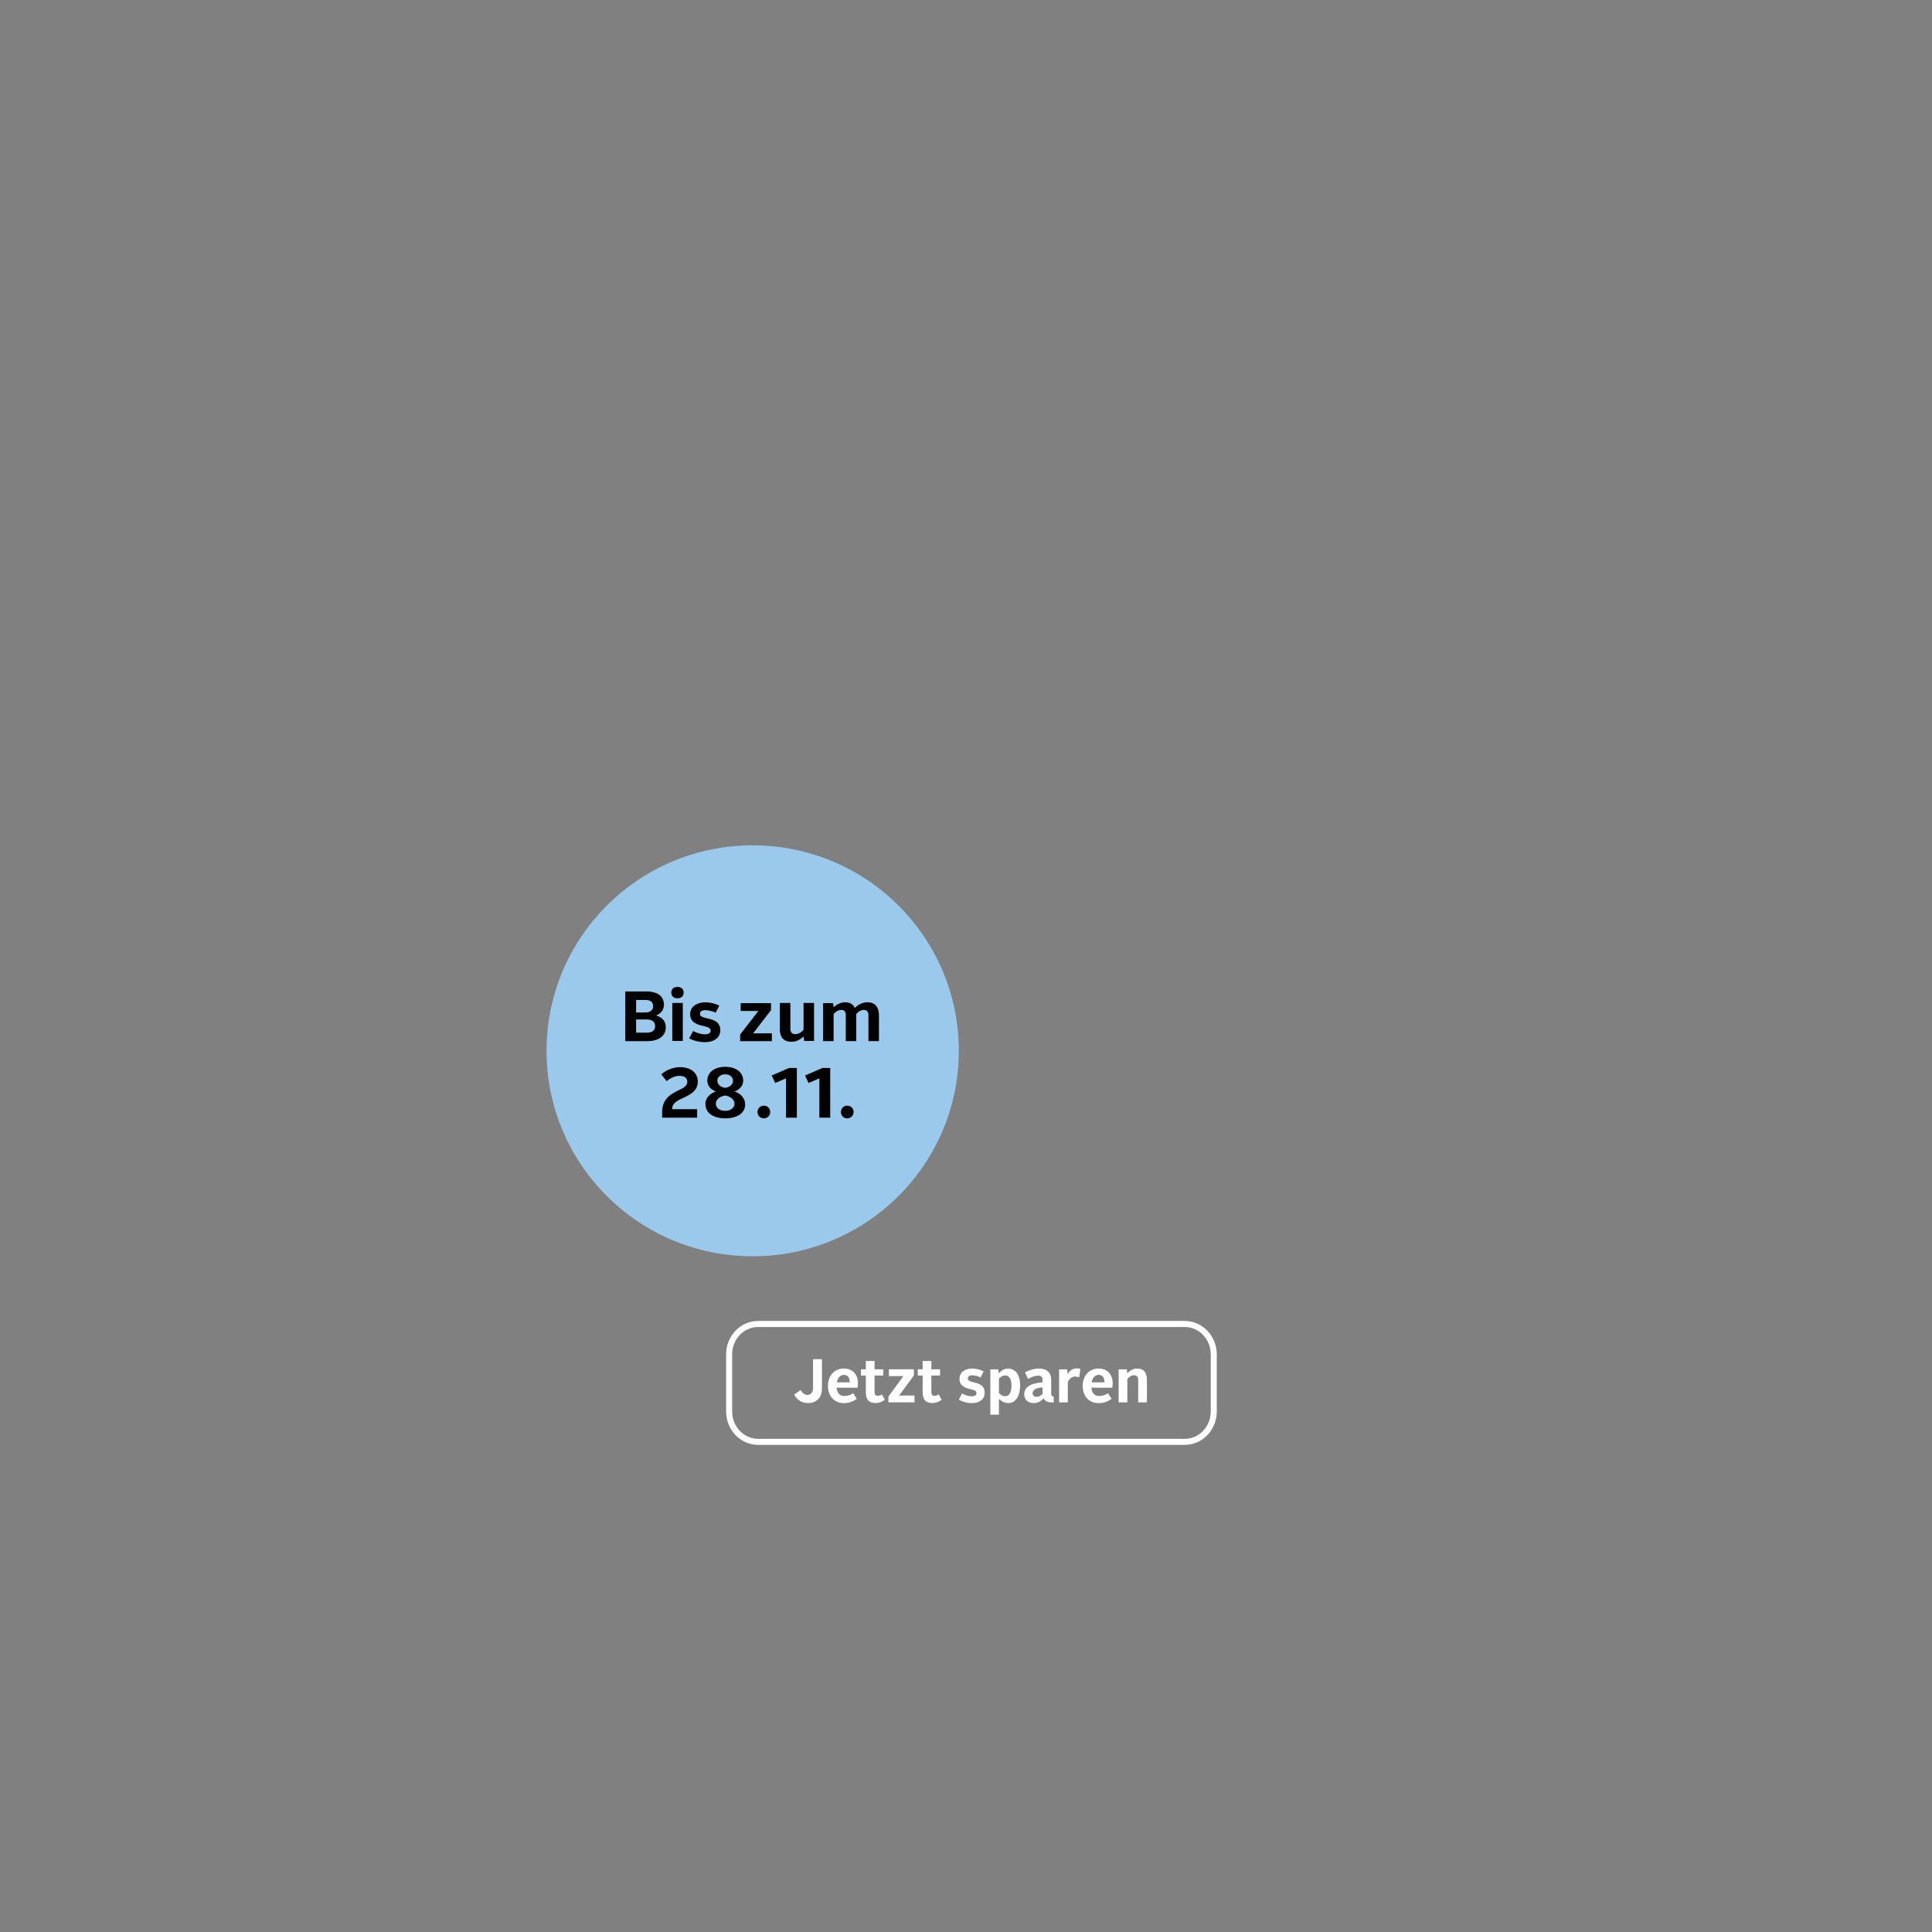 <?xml version="1.0" encoding="UTF-8"?>
<svg id="headline-svg" xmlns="http://www.w3.org/2000/svg" viewBox="0 0 960 960">
  <rect x="0" y="0" width="960" height="960" fill="#808080" stroke="none"/>
  <g id="teaser">
    <g id="teaser-scale">
      <ellipse cx="374" cy="522.14" rx="102.43" ry="102.1" style="fill: #9ac9ec;"/>
      <g>
        <path d="M310.69,492.64h10.44c6.05,0,8.78,2.73,8.78,6.55,0,2.65-1.49,4.39-3.89,5.39,2.73,.75,4.81,2.65,4.81,5.8,0,4.48-3.65,6.96-9.2,6.96h-10.94v-24.7h0Zm10.03,10.44c2.57,0,3.81-1.24,3.81-3.15s-1.24-3.07-3.81-3.07h-4.64v6.22h4.64Zm.83,10.03c2.49,0,3.98-1.08,3.98-3.31,0-2.07-1.66-3.23-3.98-3.23h-5.47v6.55h5.47Z" style="fill: #020202;"/>
        <path d="M333.56,493.22c0-1.82,1.24-2.82,3.07-2.82s3.07,.99,3.07,2.82-1.24,2.82-3.07,2.82-3.07-.99-3.07-2.82Zm.5,5.14h5.22v18.89h-5.22v-18.89h0Z" style="fill: #020202;"/>
        <path d="M342.51,515.84l1.91-3.56c1.74,.99,3.89,1.66,5.8,1.66s2.9-.66,2.9-1.82c0-1.41-1.66-1.82-3.65-2.32-2.9-.66-6.55-1.66-6.55-5.88,0-3.81,3.48-5.88,7.54-5.88,2.07,0,4.39,.41,6.96,1.66l-1.82,3.48c-1.74-.83-3.89-1.24-5.14-1.24-1.74,0-2.65,.66-2.65,1.82,0,1.41,1.66,1.74,3.56,2.24,2.9,.66,6.55,1.57,6.55,5.88,0,3.81-3.15,5.97-7.71,5.97-2.9,0-5.55-.75-7.87-1.91l.17-.08v-.02Z" style="fill: #020202;"/>
        <path d="M367.79,514.02l9.03-11.68h-8.78v-3.89h15.08v3.48l-8.87,11.52h9.28v3.89h-15.75v-3.31h.01Z" style="fill: #020202;"/>
        <path d="M387.51,510.95v-12.6h5.22v12.68c0,1.66,.58,2.82,2.49,2.82,1.57,0,2.9-.83,4.06-2.15v-13.34h5.22v18.89h-4.89l-.33-2.24c-1.41,1.41-3.48,2.65-5.88,2.65-4.31,0-5.97-2.49-5.97-6.8l.08,.08h0Z" style="fill: #020202;"/>
        <path d="M408.98,498.44h4.97l.25,2.07c1.49-1.41,3.65-2.49,5.64-2.49,2.65,0,4.14,1.08,4.89,2.82,1.82-1.74,3.89-2.82,6.3-2.82,3.98,0,5.72,2.57,5.72,6.63v12.68h-5.22v-12.85c0-1.66-.75-2.65-2.24-2.65-1.33,0-2.65,.66-3.81,1.99v13.51h-5.22v-12.85c0-1.74-.66-2.65-2.24-2.65-1.41,0-2.82,.83-3.81,2.07v13.43h-5.22v-18.89h-.01Z" style="fill: #020202;"/>
        <path d="M329.01,553.13c-.25-7.13,4.48-9.53,8.12-11.35,2.4-1.16,4.39-2.15,4.39-4.23,0-1.74-1.24-2.98-3.89-2.98-2.24,0-4.56,1.16-6.38,2.65l-2.65-3.4c2.49-2.15,5.88-3.56,9.36-3.56,5.72,0,8.78,3.23,8.78,7.13,0,4.72-3.81,6.55-7.21,8.12-2.9,1.33-5.55,2.57-5.55,5.64h12.43v4.23h-17.4v-2.24h0Z" style="fill: #020202;"/>
        <path d="M350.47,548.74c0-3.15,2.24-5.39,5.22-6.38-2.4-.91-4.23-2.73-4.23-5.39,0-4.31,3.81-6.88,8.87-6.88s8.95,2.49,8.95,6.88c0,2.57-1.82,4.48-4.23,5.39,2.9,.99,5.22,3.23,5.22,6.38,0,4.48-4.14,6.96-9.86,6.96s-9.86-2.49-9.86-6.96h-.08Zm14.5-.33c0-2.07-2.07-3.65-4.64-4.06-2.57,.41-4.64,1.91-4.64,4.06s1.99,3.56,4.64,3.56,4.64-1.41,4.64-3.56Zm-.75-11.44c0-1.91-1.66-3.15-3.89-3.15s-3.89,1.33-3.89,3.15,1.57,3.23,3.89,3.56c2.4-.33,3.89-1.66,3.89-3.56Z" style="fill: #020202;"/>
        <path d="M376.41,552.55c0-1.82,1.33-3.15,3.15-3.15s3.15,1.33,3.15,3.15-1.41,3.15-3.15,3.15-3.15-1.24-3.15-3.15Z" style="fill: #020202;"/>
        <path d="M390.58,535.81l-5.39,2.32-1.74-3.73,8.62-3.73h3.89v24.7h-5.39v-19.56h.01Z" style="fill: #020202;"/>
        <path d="M407.15,535.81l-5.39,2.32-1.74-3.73,8.62-3.73h3.89v24.7h-5.39v-19.56h.01Z" style="fill: #020202;"/>
        <path d="M417.84,552.55c0-1.82,1.33-3.15,3.15-3.15s3.15,1.33,3.15,3.15-1.41,3.15-3.15,3.15-3.15-1.24-3.15-3.15Z" style="fill: #020202;"/>
      </g>
    </g>
  </g>
  <g id="button">
    <g id="button-scale">
      <g>
        <path d="M394.6,692.99l3.28-2.3c.7,1.34,1.73,2.42,3.28,2.42,1.78,0,2.83-1.28,2.83-3.37v-14.36h4.44v14.41c0,4.83-2.78,7.38-6.96,7.38-3.13,0-5.37-1.56-6.87-4.19h0Z" style="fill: #fff;"/>
        <path d="M411.4,688.61c0-5.26,3.47-8.6,7.86-8.6s7.04,2.93,7.04,7.38c0,.7-.09,1.56-.17,2.14h-10.41c.26,2.75,1.52,4.14,3.89,4.14,1.58,0,3.07-.56,4.38-1.38l1.76,2.75c-1.87,1.44-4.06,2.17-6.43,2.17-4.56,0-7.92-3.22-7.92-8.6h0Zm4.44-1.73h6.37c0-2.11-.79-3.71-2.87-3.71-1.66,0-3.09,1.25-3.51,3.71h.01Z" style="fill: #fff;"/>
        <path d="M430.23,691.7v-8.21h-2.42v-3.09h2.42v-4.13h4.33v4.13h4.32v3.09h-4.32v8.11c0,1.32,.47,1.99,1.55,1.99,.76,0,1.49-.31,2.04-.74l1.52,2.66c-1.26,1.01-2.87,1.65-4.59,1.65-3.36,0-4.85-1.72-4.85-5.48h0v.02Z" style="fill: #fff;"/>
        <path d="M441.45,693.9l7.46-10.13h-7.22v-3.37h12.42v3.03l-7.34,10h7.65v3.37h-12.98v-2.91h.01Z" style="fill: #fff;"/>
        <path d="M458.46,691.7v-8.21h-2.42v-3.09h2.42v-4.13h4.33v4.13h4.32v3.09h-4.32v8.11c0,1.32,.47,1.99,1.55,1.99,.76,0,1.49-.31,2.04-.74l1.52,2.66c-1.26,1.01-2.87,1.65-4.59,1.65-3.36,0-4.85-1.72-4.85-5.48h0v.02Z" style="fill: #fff;"/>
        <path d="M476.43,695.49l1.61-3.09c1.46,.83,3.19,1.41,4.8,1.41s2.37-.58,2.37-1.56c0-1.23-1.38-1.56-3.01-1.99-2.37-.58-5.44-1.41-5.44-5.14,0-3.33,2.87-5.11,6.25-5.11,1.69,0,3.59,.36,5.75,1.41l-1.49,3.03c-1.46-.74-3.19-1.07-4.21-1.07-1.43,0-2.16,.61-2.16,1.56,0,1.19,1.35,1.53,2.95,1.93,2.37,.58,5.44,1.34,5.44,5.11,0,3.34-2.6,5.21-6.37,5.21-2.4,0-4.61-.65-6.49-1.68v-.02h0Z" style="fill: #fff;"/>
        <path d="M492.1,680.41h3.86l.35,2.05c1.14-1.47,2.69-2.42,4.53-2.42,3.62,0,6.05,2.84,6.05,8.39s-2.43,8.75-5.87,8.75c-1.95,0-3.45-.89-4.65-2.14v7.9h-4.27v-22.53Zm10.49,8.05c0-3.15-1.05-5.02-3.09-5.02-1.26,0-2.28,.67-3.13,1.65v7.1c.88,1.04,1.93,1.59,3.13,1.59,2.07,0,3.09-2.2,3.09-5.32Z" style="fill: #fff;"/>
        <path d="M508.92,692.9c0-3.49,2.78-5.54,9.12-6.03v-1.32c0-1.25-.7-1.99-2.19-1.99s-3.04,.58-5.03,1.59l-1.52-3.24c2.16-1.14,4.59-1.9,6.75-1.9,4.5,0,6.28,2.33,6.28,5.69v6.95c0,.85,.47,1.23,1.23,1.23v3c-2.92,0-4.21-.46-5.06-2.08-1.28,1.53-2.75,2.39-4.97,2.39-2.69,0-4.61-1.72-4.61-4.29h0Zm9.12-.35v-3.15c-2.54,.15-4.94,.89-4.94,2.91,0,1.04,.79,1.75,1.95,1.75,1.28,0,2.37-.67,2.98-1.5h.01Z" style="fill: #fff;"/>
        <path d="M526.26,680.41h4l.29,2.45c1.2-2.24,2.78-2.93,4.5-2.93,.64,0,1.26,.12,1.78,.25l-.55,4.16c-.52-.18-1.23-.34-2.04-.34-1.61,0-2.75,.95-3.66,2.73v10.1h-4.32v-16.4h0v-.02Z" style="fill: #fff;"/>
        <path d="M537.99,688.61c0-5.26,3.47-8.6,7.86-8.6s7.04,2.93,7.04,7.38c0,.7-.09,1.56-.17,2.14h-10.41c.26,2.75,1.52,4.14,3.89,4.14,1.58,0,3.07-.56,4.38-1.38l1.76,2.75c-1.87,1.44-4.06,2.17-6.43,2.17-4.56,0-7.92-3.22-7.92-8.6h0Zm4.44-1.73h6.37c0-2.11-.79-3.71-2.87-3.71-1.66,0-3.09,1.25-3.51,3.71h.01Z" style="fill: #fff;"/>
        <path d="M555.84,680.41h4.09l.21,1.96c1.2-1.28,2.87-2.35,4.88-2.35,3.54,0,4.88,2.17,4.88,5.88v10.92h-4.33v-11.05c0-1.44-.55-2.42-2.07-2.42-1.26,0-2.43,.7-3.33,1.9v11.57h-4.32v-16.4h-.01Z" style="fill: #fff;"/>
      </g>
      <path d="M376.73,657.87h211.95c7.97,0,14.43,6.77,14.43,15.11v28.37c0,8.35-6.46,15.11-14.43,15.11h-211.95c-7.97,0-14.43-6.77-14.43-15.11v-28.37c0-8.35,6.46-15.11,14.43-15.11h0Z" style="fill: none; stroke: #fff; stroke-miterlimit: 10; stroke-width: 3px;"/>
    </g>
  </g>
</svg>